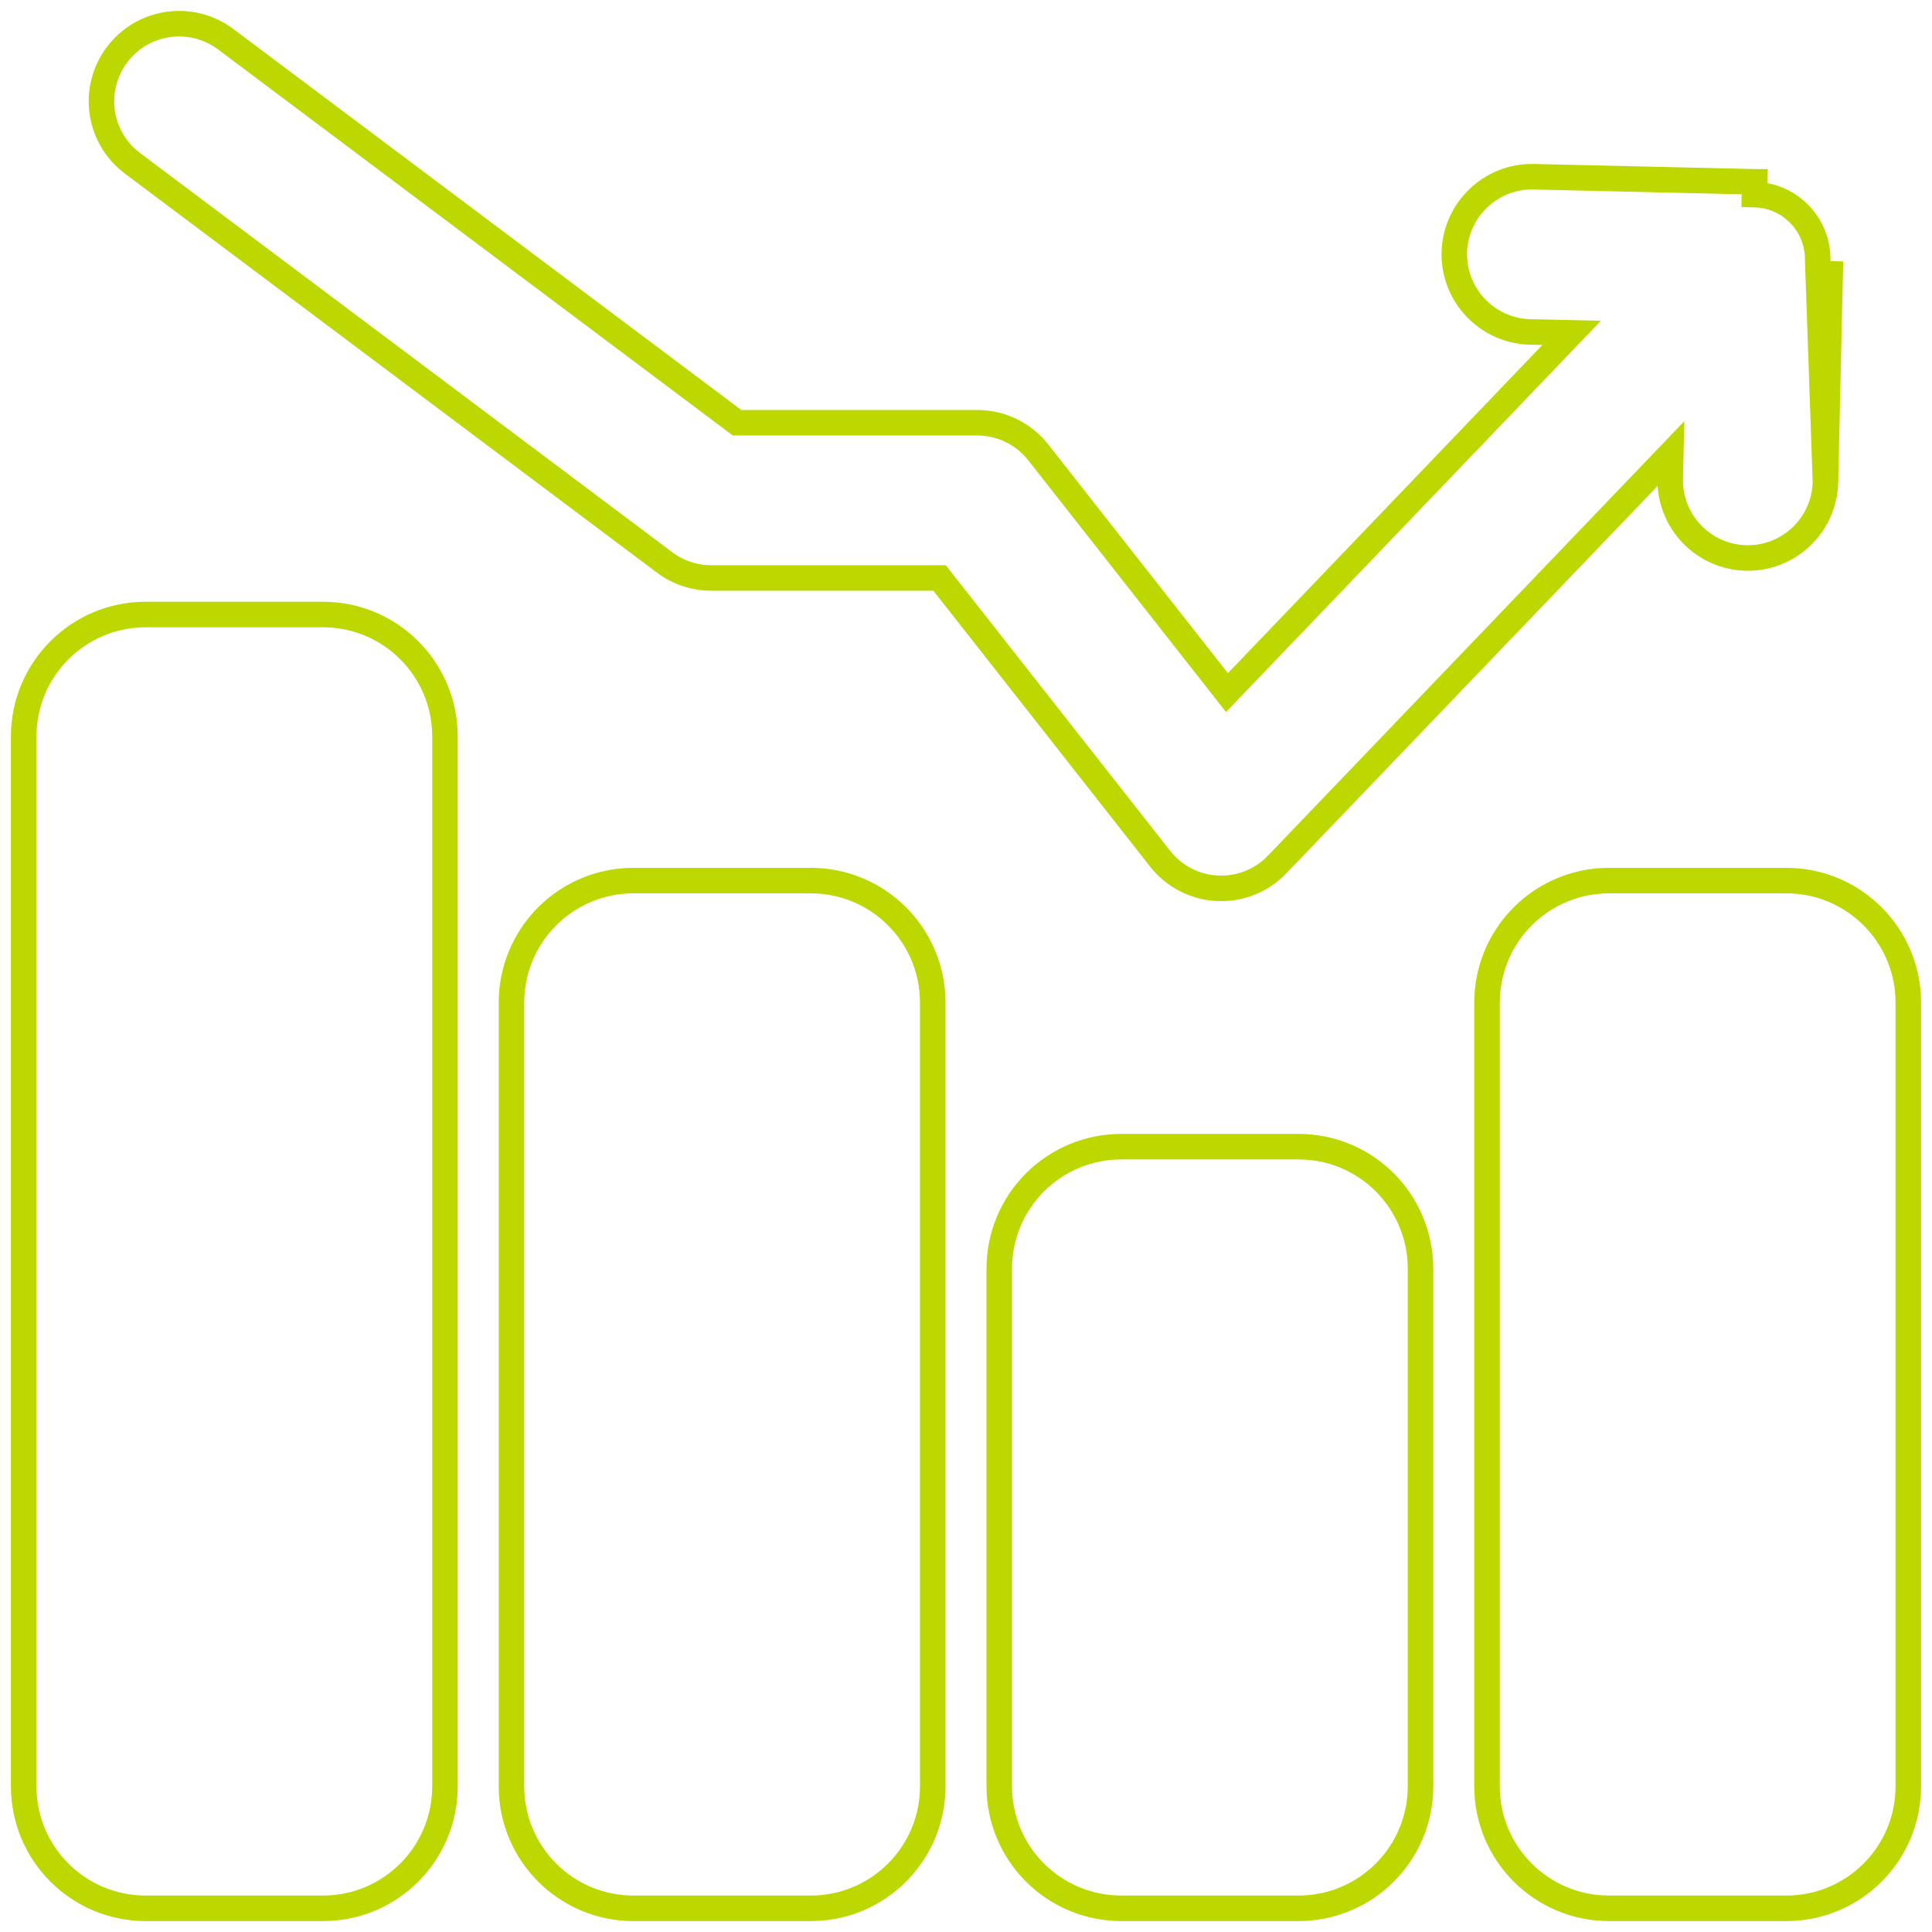 <svg width="53" height="53" viewBox="0 0 53 53" fill="none" xmlns="http://www.w3.org/2000/svg">
<path d="M50.077 13.226L50.077 13.227C50.049 14.401 49.076 15.332 47.901 15.307L47.9 15.307C46.725 15.278 45.794 14.305 45.819 13.13L45.819 13.13L45.835 12.447L35.036 23.715C35.036 23.715 35.036 23.715 35.036 23.715C34.61 24.16 34.011 24.399 33.395 24.368C32.778 24.339 32.205 24.041 31.825 23.556C31.825 23.556 31.825 23.556 31.825 23.556L25.775 15.855H19.509C19.05 15.855 18.601 15.707 18.231 15.429C18.231 15.429 18.231 15.428 18.231 15.428L3.637 4.482C3.637 4.482 3.637 4.482 3.637 4.482C2.694 3.778 2.504 2.441 3.211 1.501C3.915 0.561 5.249 0.371 6.191 1.075L6.191 1.075L20.219 11.597H26.808C27.464 11.597 28.08 11.898 28.483 12.411L33.659 19L43.114 9.132L41.977 9.106L41.977 9.106C40.802 9.078 39.871 8.104 39.896 6.929L39.896 6.928C39.925 5.754 40.898 4.822 42.073 4.848L42.074 4.848L48.136 4.988L48.137 4.988L48.129 5.338C49.111 5.359 49.889 6.173 49.865 7.155L50.077 13.226ZM50.077 13.226L50.215 7.163L50.077 13.226ZM12.207 49.004V20.204C12.207 18.358 10.71 16.858 8.861 16.858H3.996C2.147 16.858 0.65 18.358 0.65 20.204V49.004C0.65 50.853 2.147 52.35 3.996 52.35H8.861C10.71 52.35 12.207 50.853 12.207 49.004ZM38.969 49.004V34.802C38.969 33.915 38.617 33.064 37.989 32.436C37.361 31.808 36.511 31.456 35.623 31.456H30.758C29.87 31.456 29.02 31.808 28.392 32.436C27.764 33.064 27.412 33.915 27.412 34.802V49.004C27.412 49.892 27.764 50.742 28.392 51.37C29.02 51.998 29.87 52.35 30.758 52.35H35.623C36.511 52.35 37.361 51.998 37.989 51.37C38.617 50.742 38.969 49.892 38.969 49.004ZM25.588 49.004V27.503C25.588 25.657 24.091 24.157 22.242 24.157H17.377C16.489 24.157 15.639 24.509 15.011 25.137C14.383 25.765 14.031 26.616 14.031 27.503V49.004C14.031 50.853 15.528 52.35 17.377 52.35H22.242C24.091 52.35 25.588 50.853 25.588 49.004ZM52.35 49.004V27.503C52.35 25.657 50.853 24.157 49.004 24.157H44.139C43.251 24.157 42.401 24.509 41.773 25.137C41.145 25.765 40.793 26.616 40.793 27.503V49.004C40.793 50.853 42.29 52.35 44.139 52.35H49.004C50.853 52.35 52.35 50.853 52.35 49.004Z" stroke="#BDD700" stroke-width="0.7"/>
</svg>
